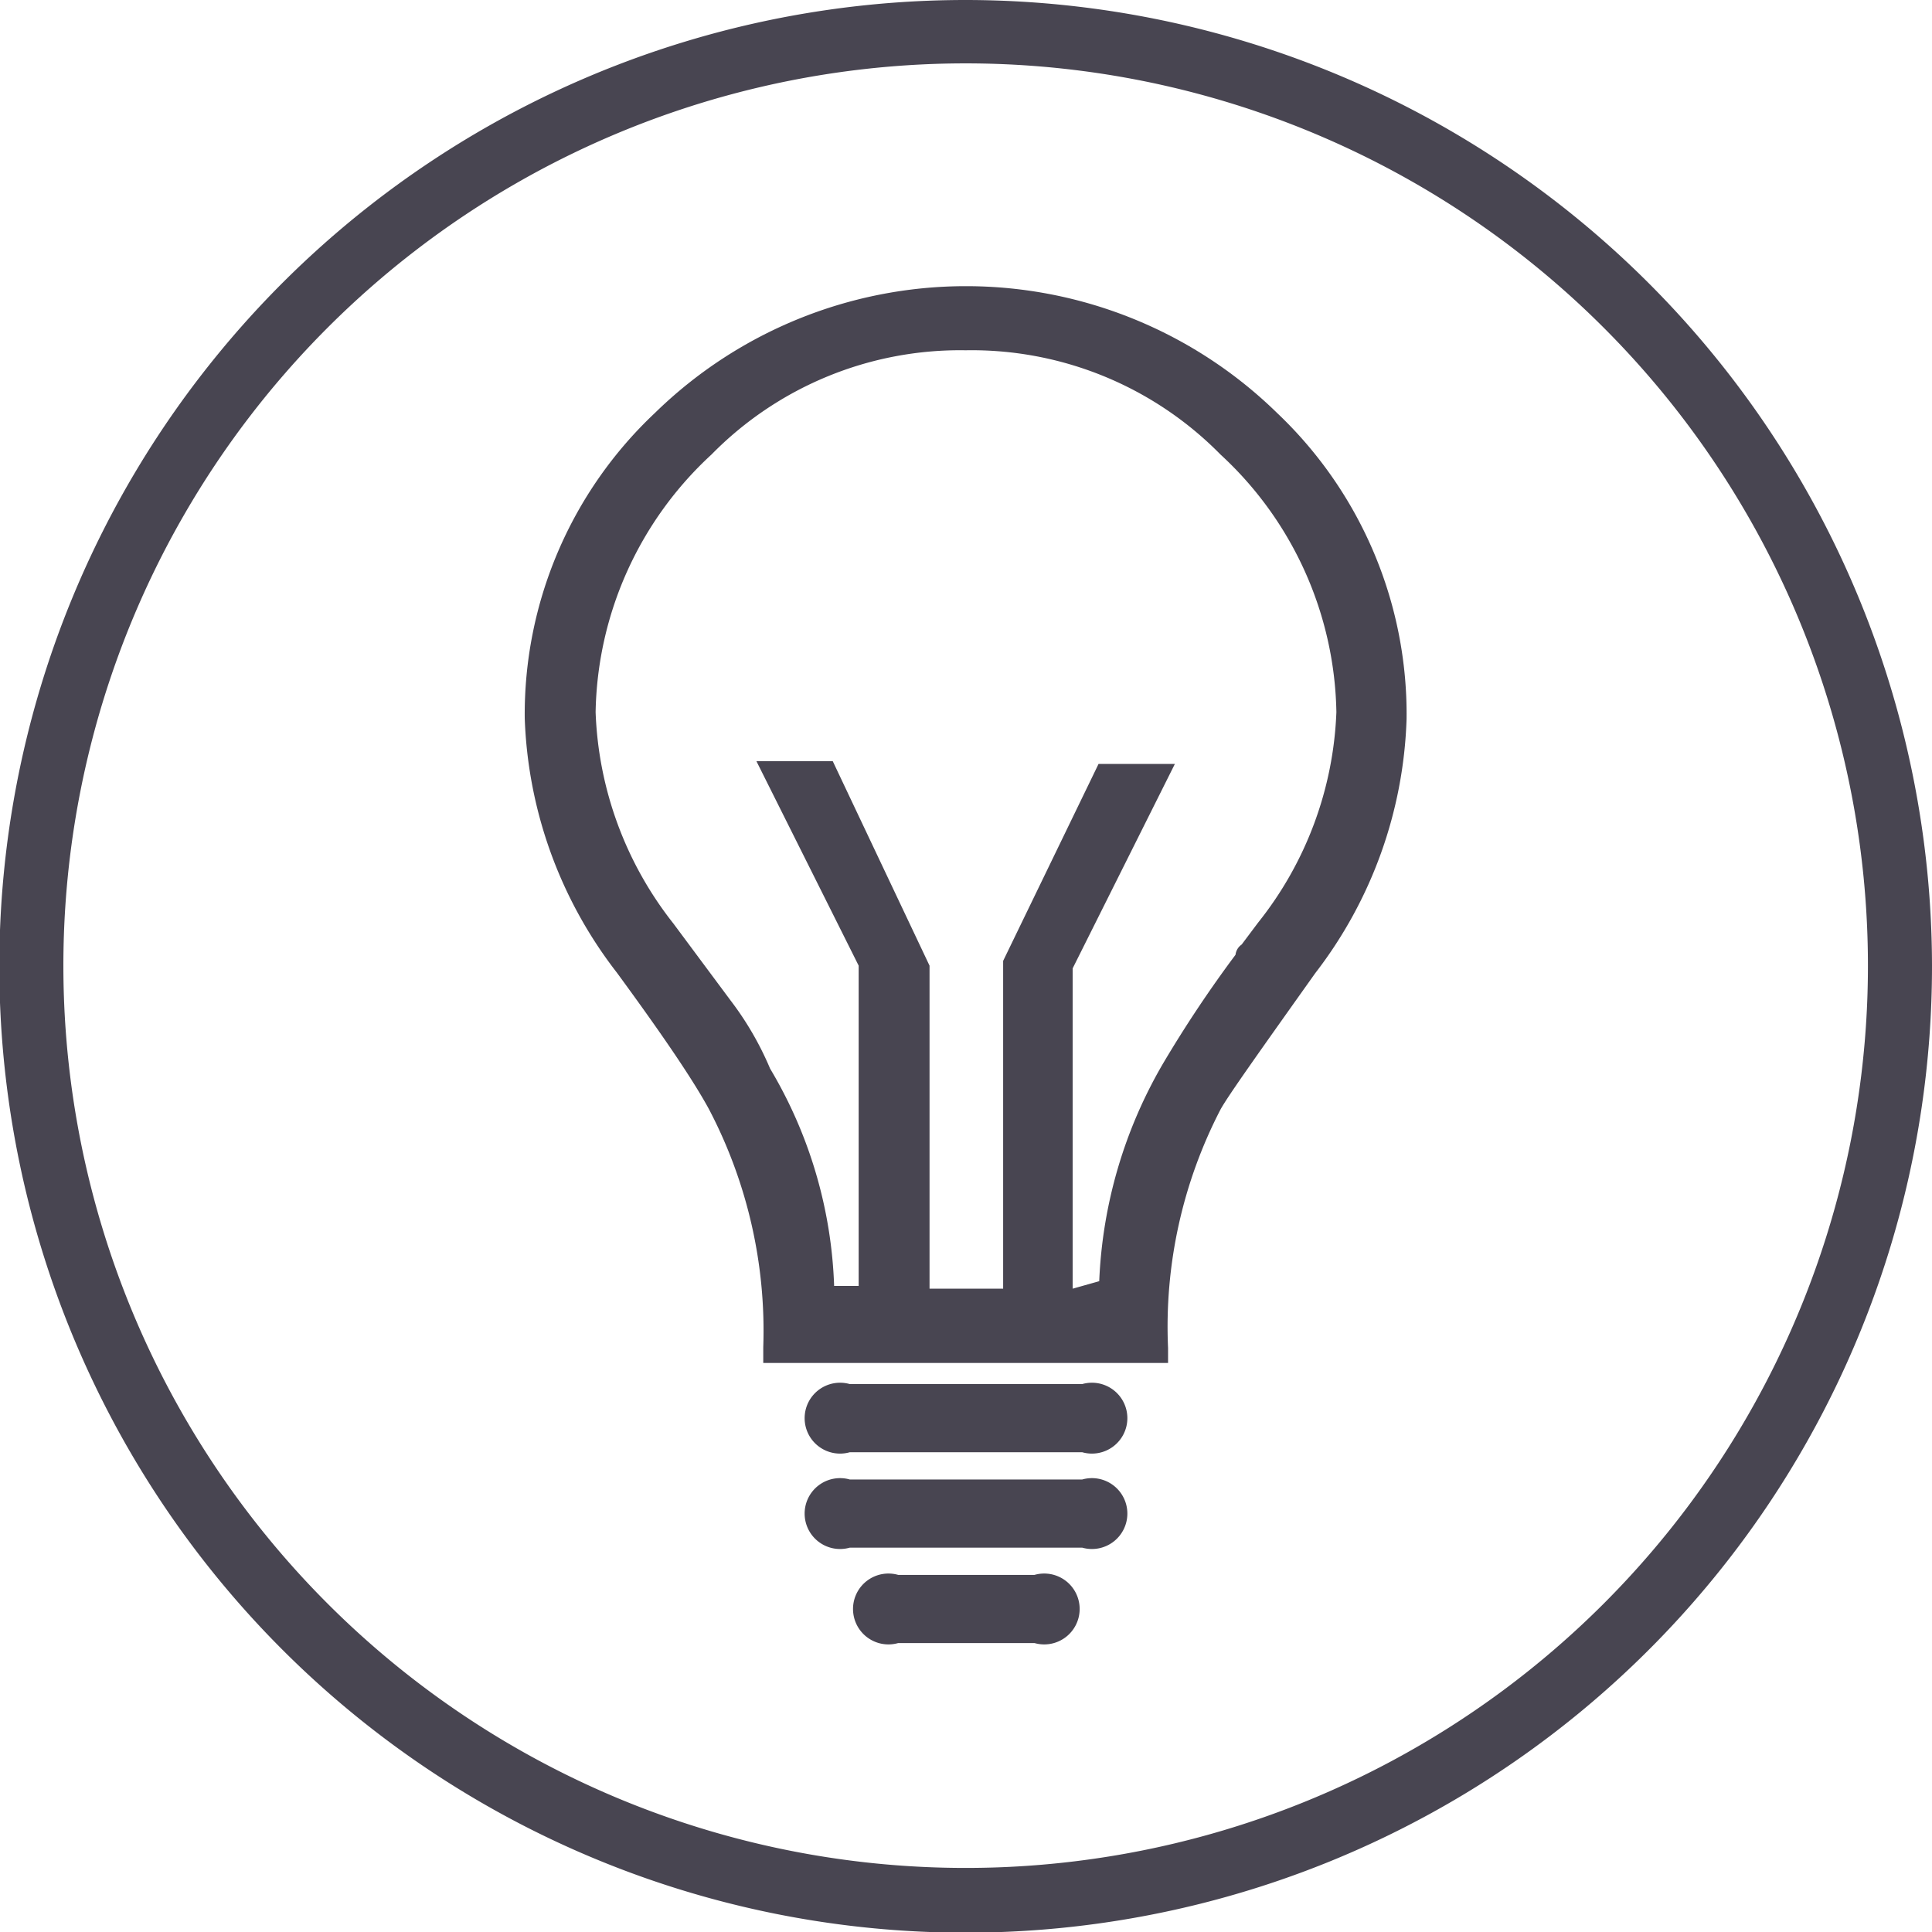 <svg id="Layer_1" data-name="Layer 1" xmlns="http://www.w3.org/2000/svg" viewBox="0 0 28.35 28.35"><defs><style>.cls-1{fill:#484551;}</style></defs><path class="cls-1" d="M14.17.93A13.24,13.24,0,1,1,.93,14.17,13.24,13.24,0,0,1,14.17.93m0-.93A14.18,14.18,0,1,0,28.35,14.17,14.19,14.19,0,0,0,14.17,0Z"/><path class="cls-1" d="M15.18,23.11a.52.52,0,1,1,0,1h-2a.52.52,0,1,1,0-1Z"/><path class="cls-1" d="M15.88,21.71a.52.52,0,1,1,0,1H12.47a.52.52,0,1,1,0-1Z"/><path class="cls-1" d="M15.88,20.31a.52.52,0,1,1,0,1H12.47a.52.52,0,1,1,0-1Z"/><path class="cls-1" d="M18.74,6.06a6.53,6.53,0,0,0-9.13,0A6.07,6.07,0,0,0,7.7,10.54a6.45,6.45,0,0,0,1.35,3.73c.66.9,1.11,1.56,1.35,2a7,7,0,0,1,.8,3.5V20h5.94v-.22a6.93,6.93,0,0,1,.77-3.5c.11-.2.58-.86,1.39-2a6.44,6.44,0,0,0,1.34-3.73A6.09,6.09,0,0,0,18.74,6.06Zm-3,12.85v-4.7l1.5-3H16.12l-1.4,2.89v4.81H13.64V14.17l-1.42-3H11.1l1.5,3v4.7h-.36a6.66,6.66,0,0,0-.94-3.19,4.57,4.57,0,0,0-.58-1l-.84-1.13a5.31,5.31,0,0,1-1.14-3.1,5.26,5.26,0,0,1,1.7-3.78,5.11,5.11,0,0,1,3.73-1.53,5.12,5.12,0,0,1,3.74,1.53,5.26,5.26,0,0,1,1.7,3.78,5.27,5.27,0,0,1-1.15,3.09l-.24.32a.21.21,0,0,0-.09.15l0,0a18,18,0,0,0-1.06,1.59,6.89,6.89,0,0,0-.94,3.2Z"/></svg>